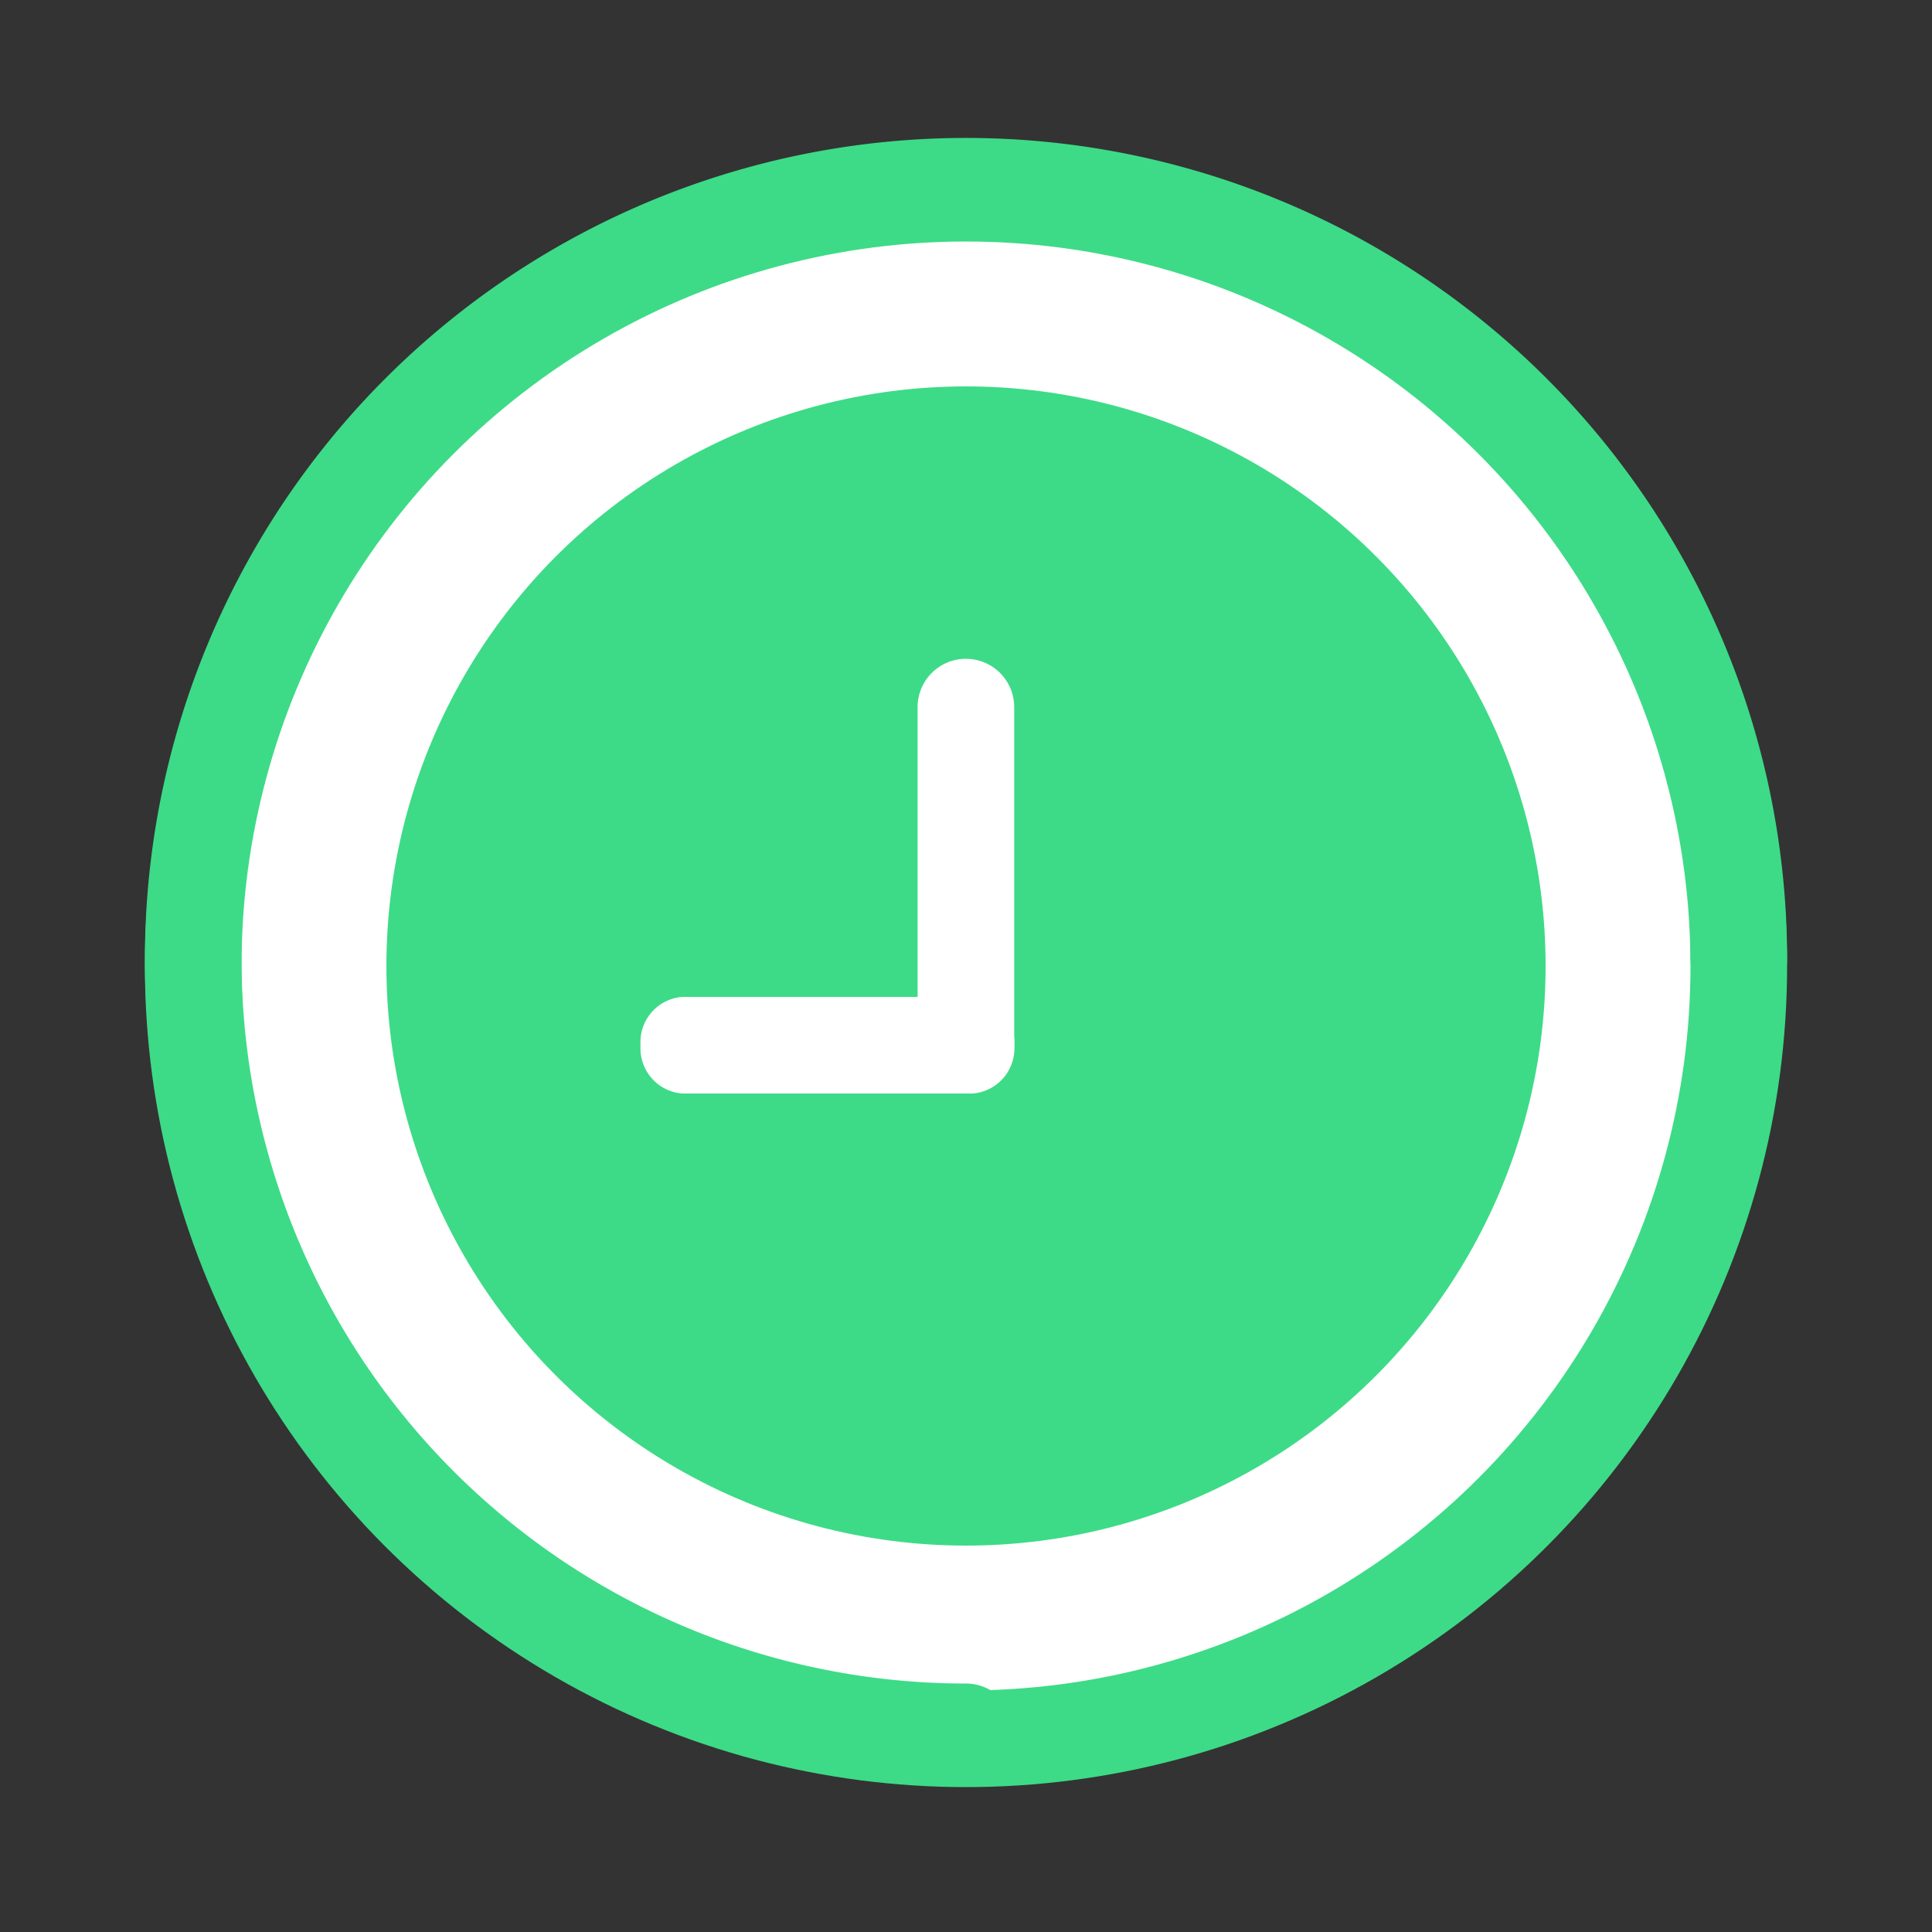 <svg xmlns="http://www.w3.org/2000/svg" width="20" height="20" viewBox="0 0 20 20">
  <rect x="0" y="0" width="20" height="20" fill="#333333" stroke="none"/>
  <defs>
    <style>
      .cls-1, .cls-4 {
        fill: none;
      }

      .cls-2, .cls-5 {
        fill: #fff;
      }

      .cls-2, .cls-4 {
        stroke: #3ddb87;
      }

      .cls-3 {
        fill: #3ddb87;
      }

      .cls-4 {
        stroke-linecap: round;
      }
    </style>
  </defs>
  <g id="icon_reservation" transform="translate(-286 -66)">
    <rect id="Box" class="cls-1" width="20" height="20" transform="translate(286 66)"/>
    <g id="Shape" transform="translate(107.5 6.928)">
      <circle id="타원_2086" data-name="타원 2086" class="cls-2" cx="8" cy="8" r="8" transform="translate(180.5 61.072)"/>
      <circle id="타원_1402" data-name="타원 1402" class="cls-3" cx="6" cy="6" r="6" transform="translate(182.5 63.072)"/>
      <path id="패스_8973" data-name="패스 8973" class="cls-4" d="M8,0A8,8,0,1,1,0,8" transform="translate(196.5 77) rotate(180)"/>
      <path id="패스_8974" data-name="패스 8974" class="cls-5" d="M.626-1.878a.5.5,0,0,1,.5.5v3.5a.5.5,0,1,1-1,0v-3.5A.5.5,0,0,1,.626-1.878Z" transform="translate(187.873 67.77)"/>
      <path id="패스_12811" data-name="패스 12811" class="cls-5" d="M.5-2a.469.469,0,0,1,.5.43V1.439a.469.469,0,0,1-.5.43.469.469,0,0,1-.5-.43V-1.57A.469.469,0,0,1,.5-2Z" transform="translate(187 69.392) rotate(90)"/>
    </g>
  </g>
</svg>
